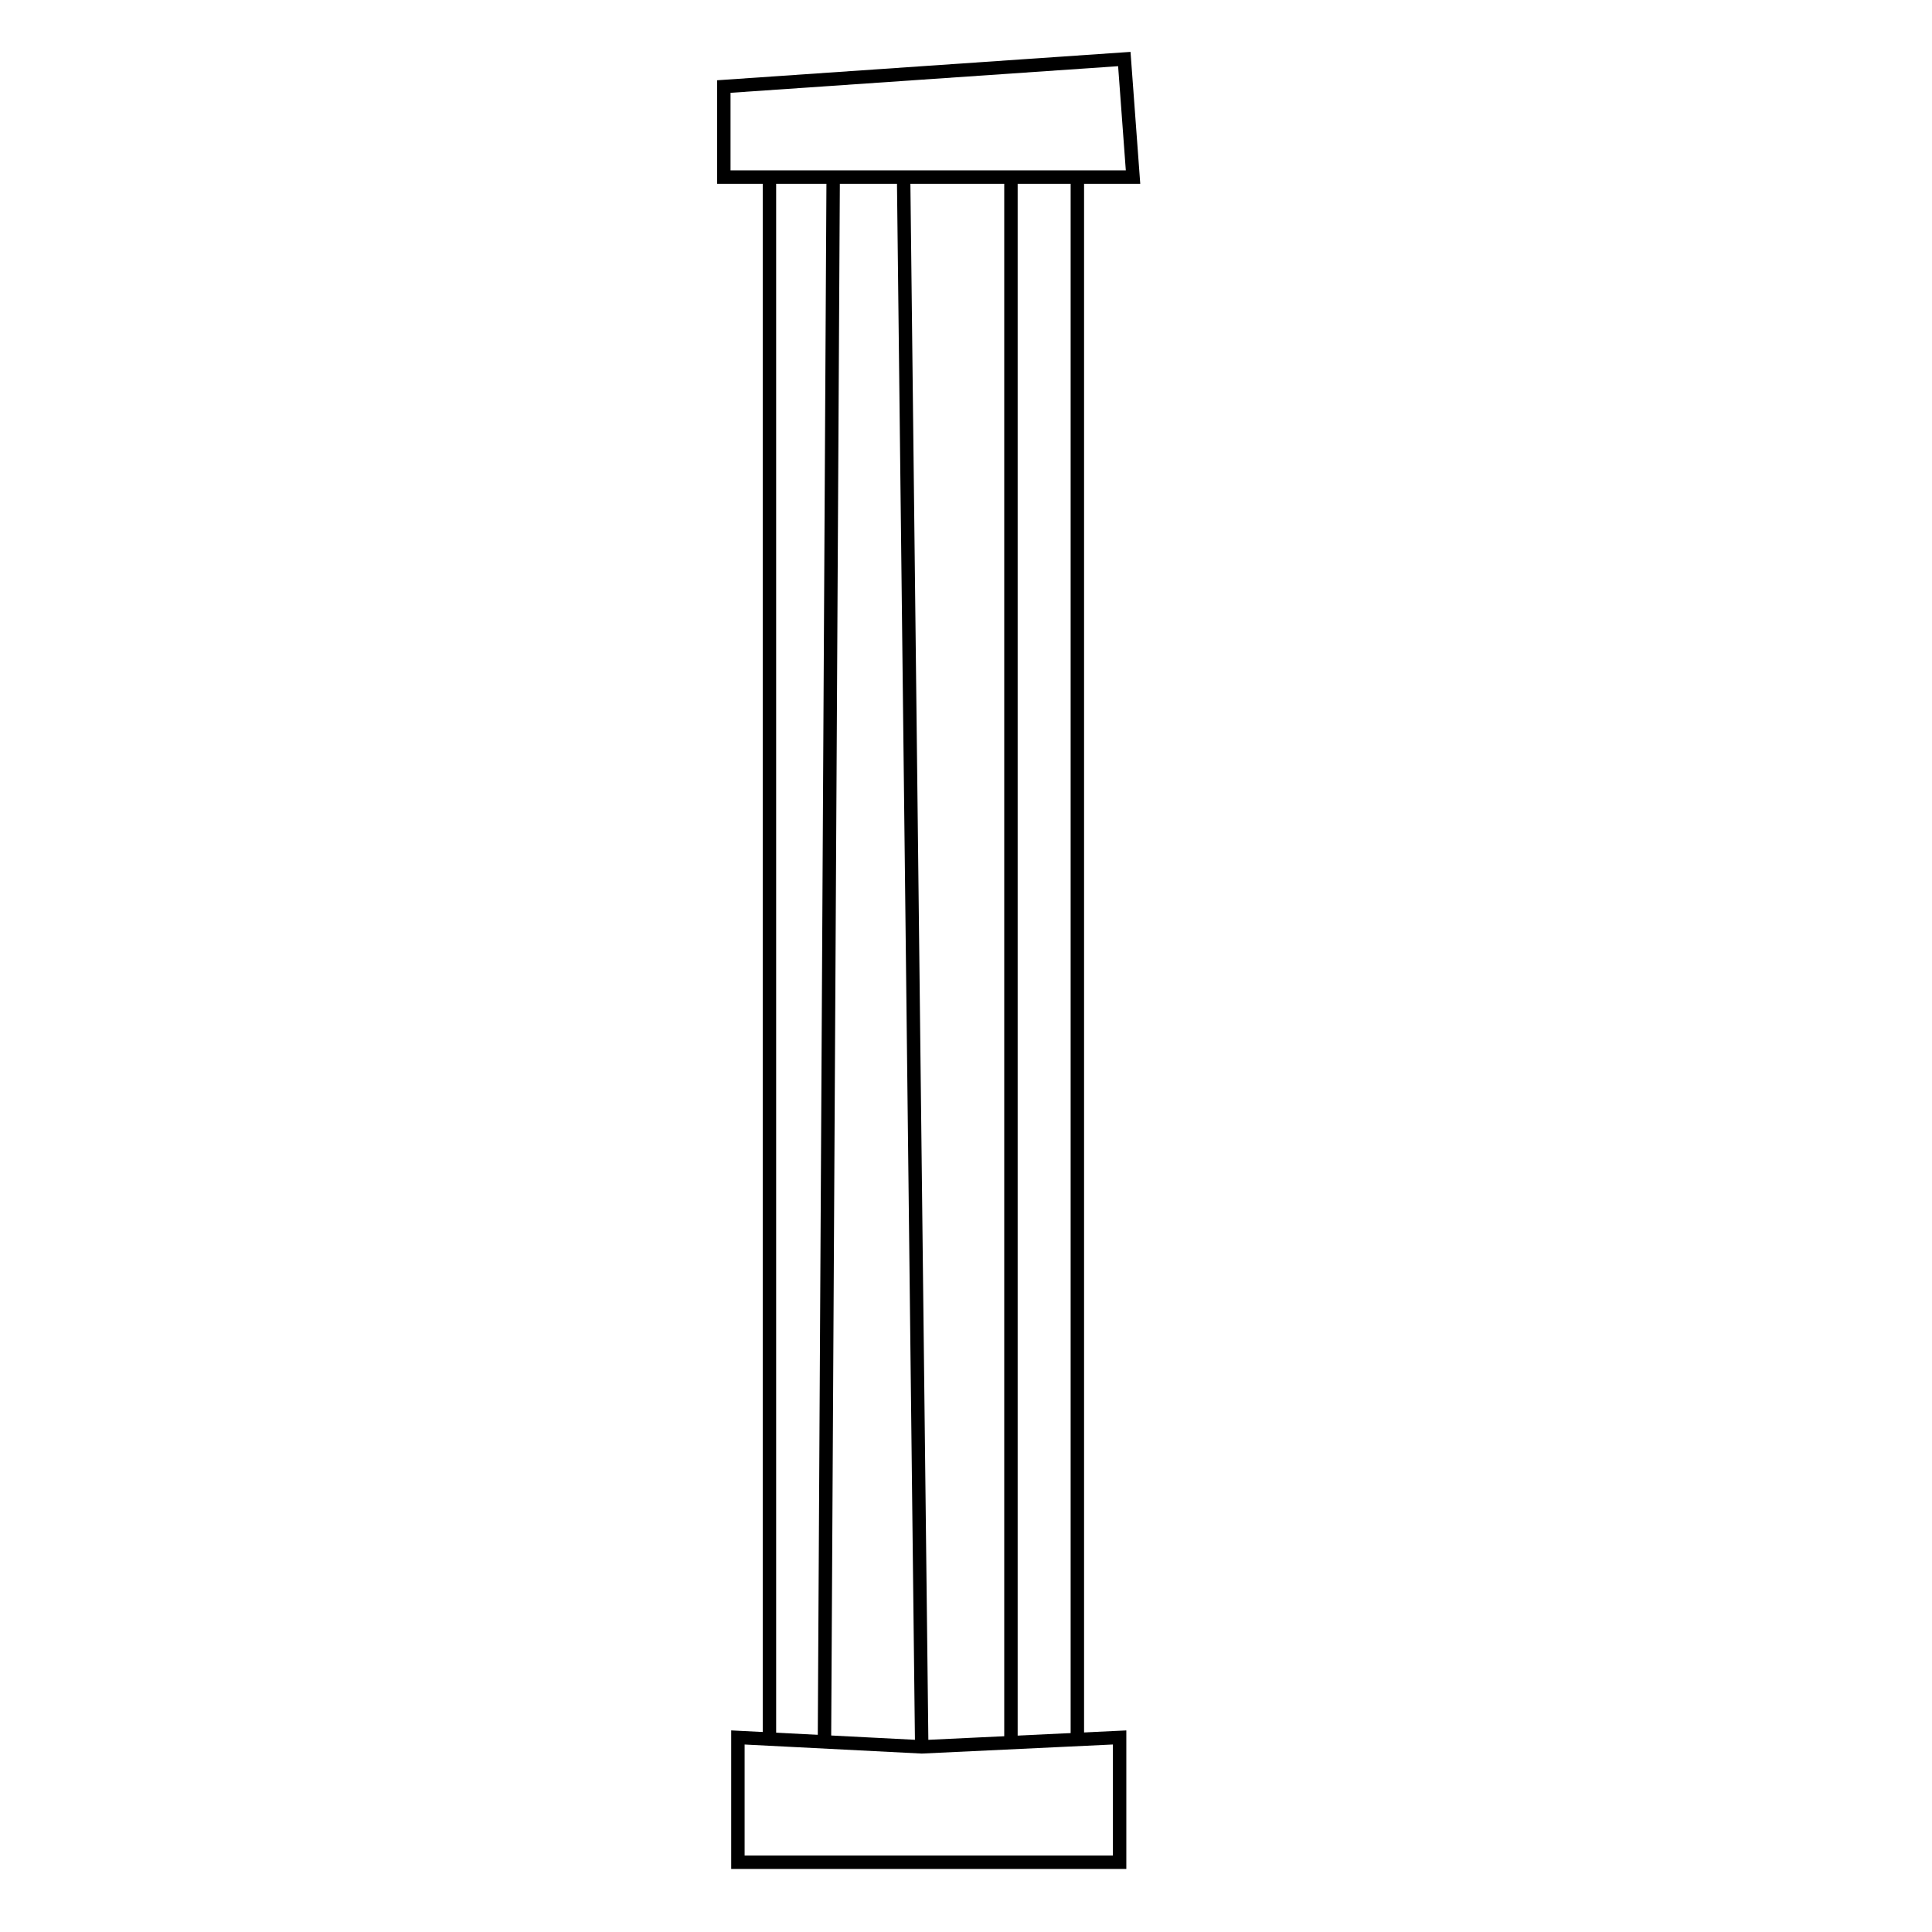 <?xml version="1.0" encoding="utf-8"?>
<!-- Generator: Adobe Illustrator 19.2.1, SVG Export Plug-In . SVG Version: 6.00 Build 0)  -->
<svg version="1.0" id="Layer_1" xmlns="http://www.w3.org/2000/svg" xmlns:xlink="http://www.w3.org/1999/xlink" x="0px" y="0px"
	 width="288px" height="288px" viewBox="0 0 288 288" enable-background="new 0 0 288 288" xml:space="preserve">
<polygon fill="none" stroke="#000000" stroke-width="2" stroke-miterlimit="10" points="107.9,12.9 107.9,26.4 168.9,26.4 
	167.6,8.8 "/>
<line fill="none" stroke="#000000" stroke-width="2" stroke-miterlimit="10" x1="114.7" y1="26.4" x2="114.7" y2="259"/>
<line fill="none" stroke="#000000" stroke-width="2" stroke-miterlimit="10" x1="160.6" y1="26.4" x2="160.6" y2="259"/>
<polygon fill="none" stroke="#000000" stroke-width="2" stroke-miterlimit="10" points="110,259 137.4,260.4 166.9,259 166.9,277.6 
	110,277.6 "/>
<line fill="none" stroke="#000000" stroke-width="2" stroke-miterlimit="10" x1="124.2" y1="26.4" x2="122.9" y2="259.6"/>
<line fill="none" stroke="#000000" stroke-width="2" stroke-miterlimit="10" x1="134.7" y1="26.4" x2="137.4" y2="260.4"/>
<line fill="none" stroke="#000000" stroke-width="2" stroke-miterlimit="10" x1="150.7" y1="259.6" x2="150.7" y2="26.4"/>
</svg>
